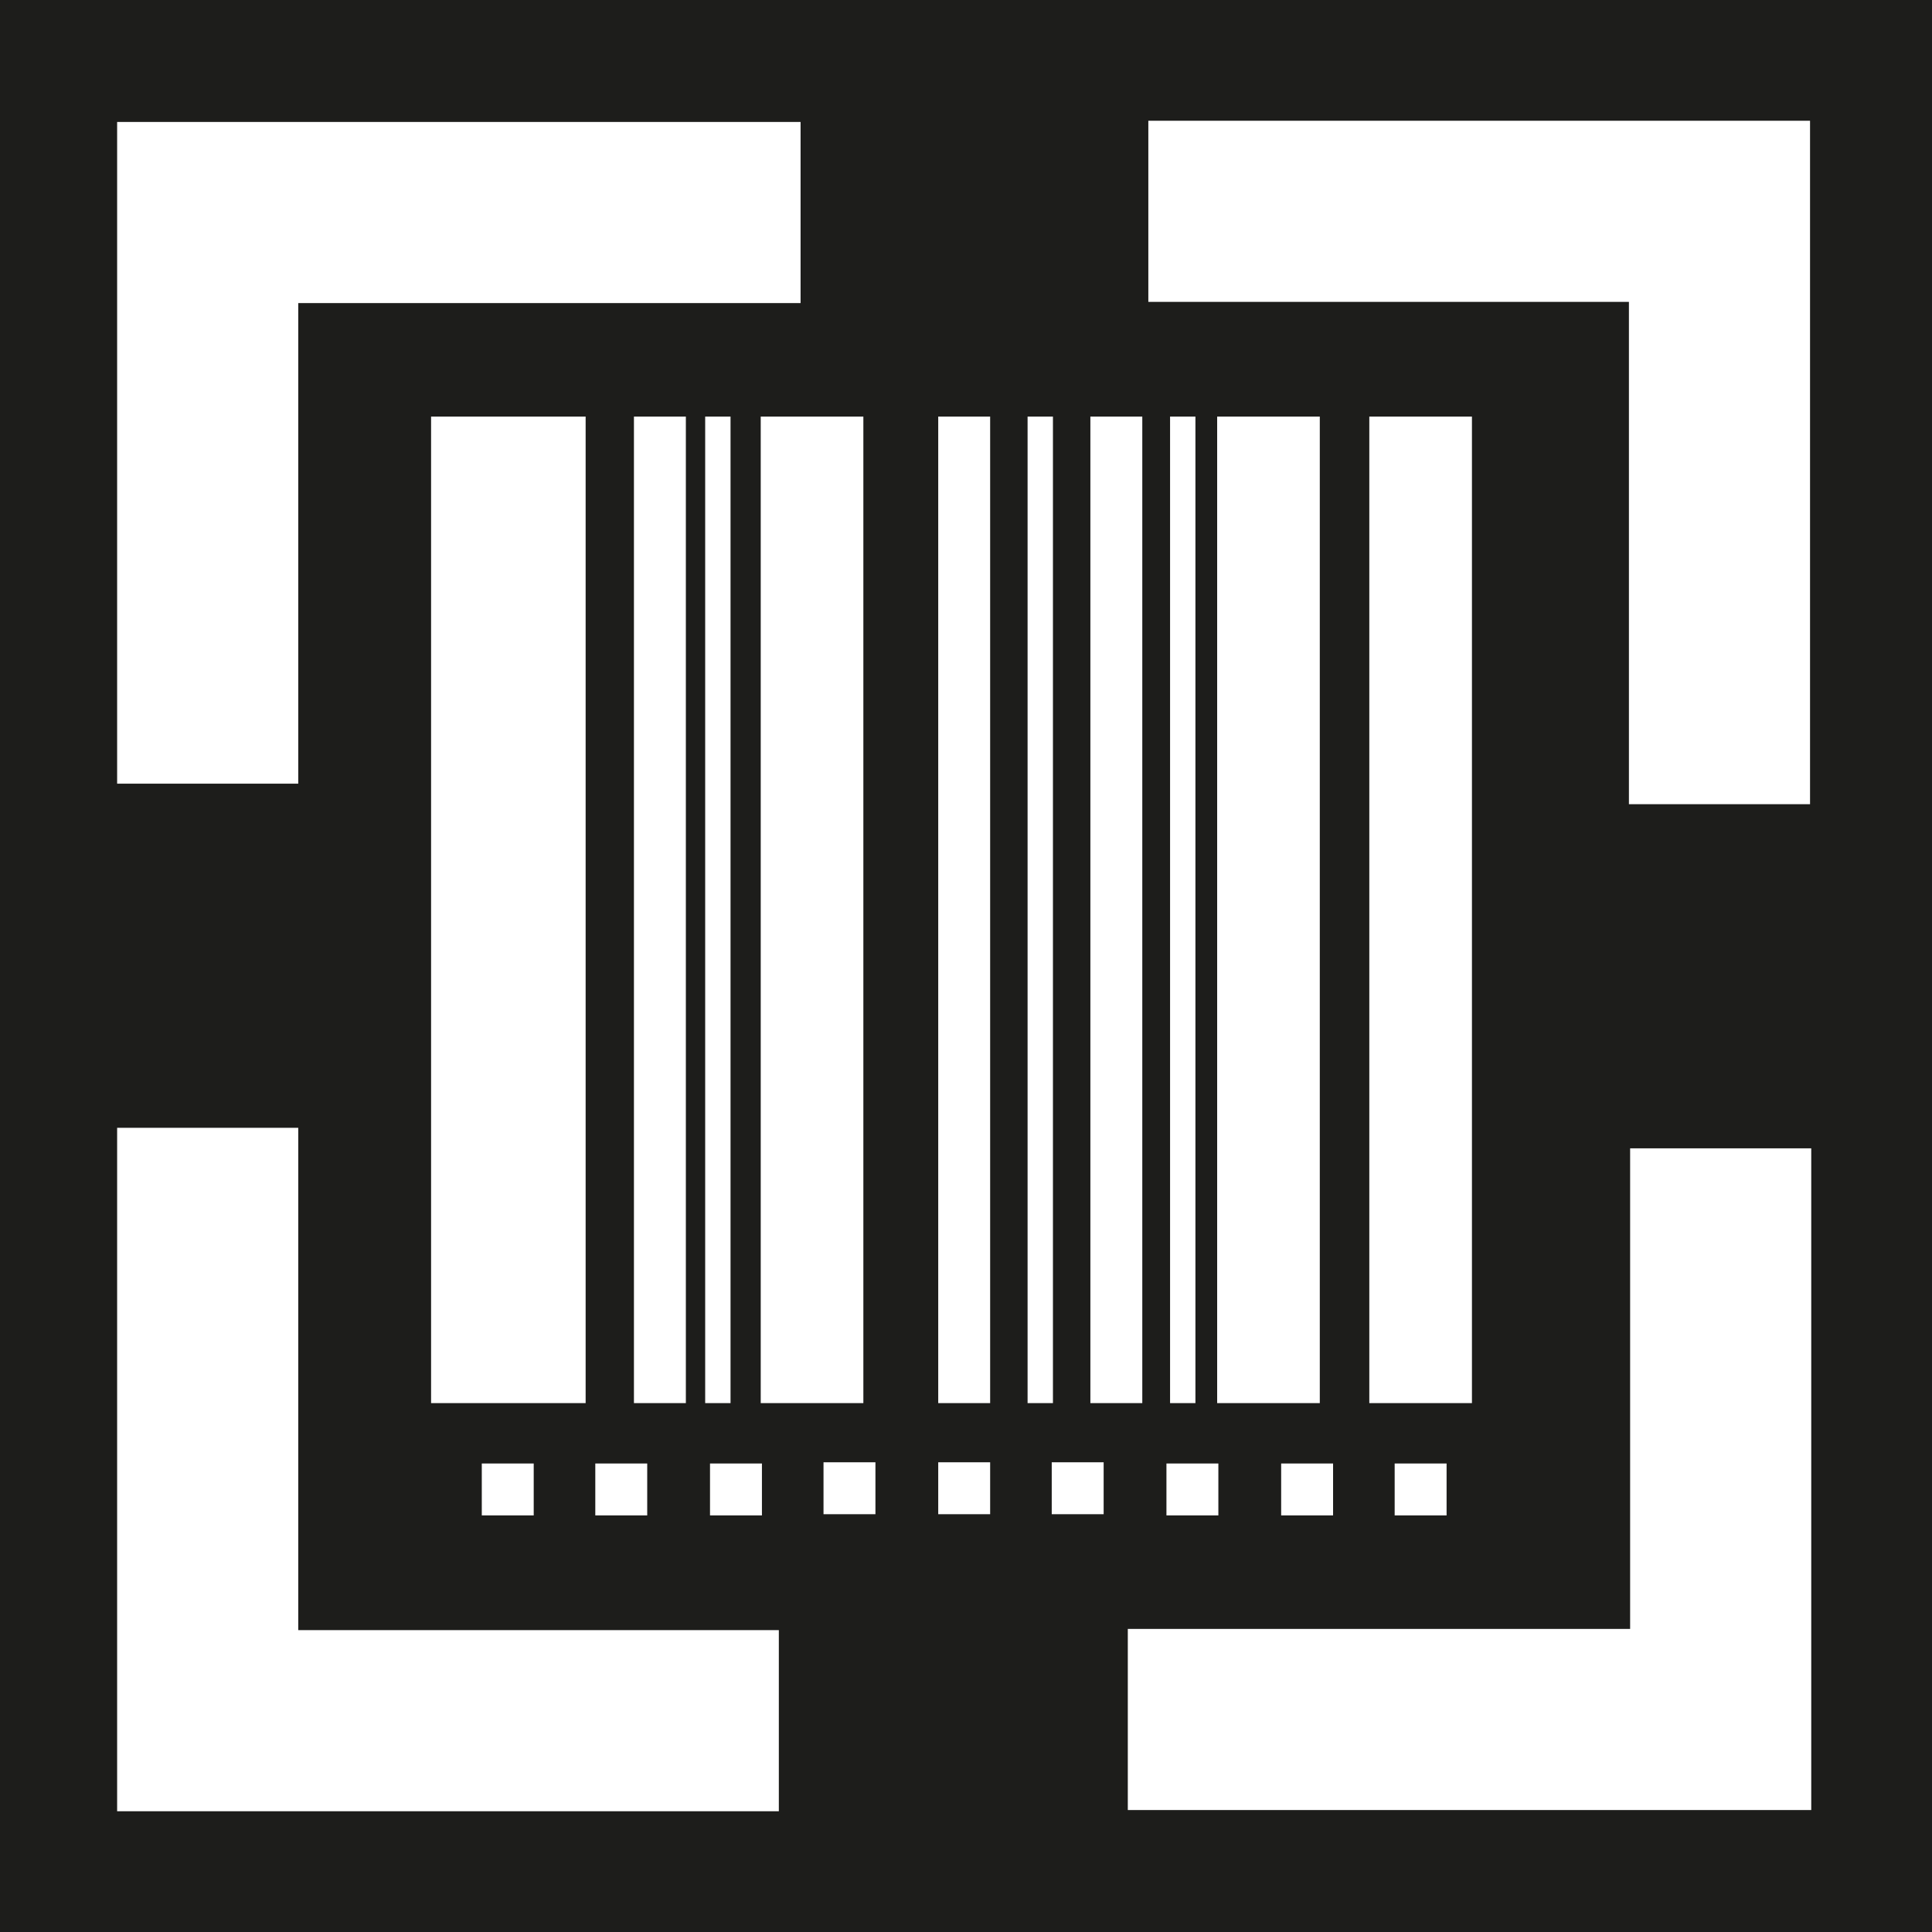 <?xml version="1.0" encoding="UTF-8"?>
<svg id="Ebene_2" xmlns="http://www.w3.org/2000/svg" viewBox="0 0 16 16">
  <defs>
    <style>
      .cls-1 {
        fill: #1d1d1b;
      }
    </style>
  </defs>
  <g id="_x33_219">
    <path class="cls-1" d="M0,0v16h16V0H0ZM9.51,1h5.48v5.66h-1.5V2.5h-3.98V1ZM11.34,11.62V3.45h.85v8.17h-.85ZM11.98,12.12v.43h-.43v-.43h.43ZM10.09,12.12v.43h-.43v-.43h.43ZM9.69,11.62V3.45h.21v8.17h-.21ZM10.08,11.62V3.45h.85v8.17h-.85ZM10.61,12.12h.43v.43h-.43v-.43ZM9.03,3.45h.43v8.17h-.43V3.45ZM5.88,12.12h.43v.43h-.43v-.43ZM5.84,11.62V3.45h.21v8.17h-.21ZM6.3,11.62V3.45h.85v8.17h-.85ZM.97,1.01h5.66v1.5H2.47v3.98H.97V1.01ZM5.25,11.62V3.45h.43v8.17h-.43ZM5.36,12.12v.43h-.43v-.43h.43ZM3.57,11.62V3.45h1.28v8.17h-1.28ZM4.42,12.12v.43h-.43v-.43h.43ZM6.45,15H.97v-5.66h1.5v4.16h3.98v1.5ZM7.25,12.54h-.43v-.43h.43v.43ZM8.2,12.54h-.43v-.43h.43v.43ZM8.2,11.62h-.43V3.45h.43v8.17ZM8.51,3.45h.21v8.17h-.21V3.45ZM9.14,12.54h-.43v-.43h.43v.43ZM15,14.99h-5.66v-1.5h4.16v-3.98h1.5v5.48Z"/>
  </g>
</svg>